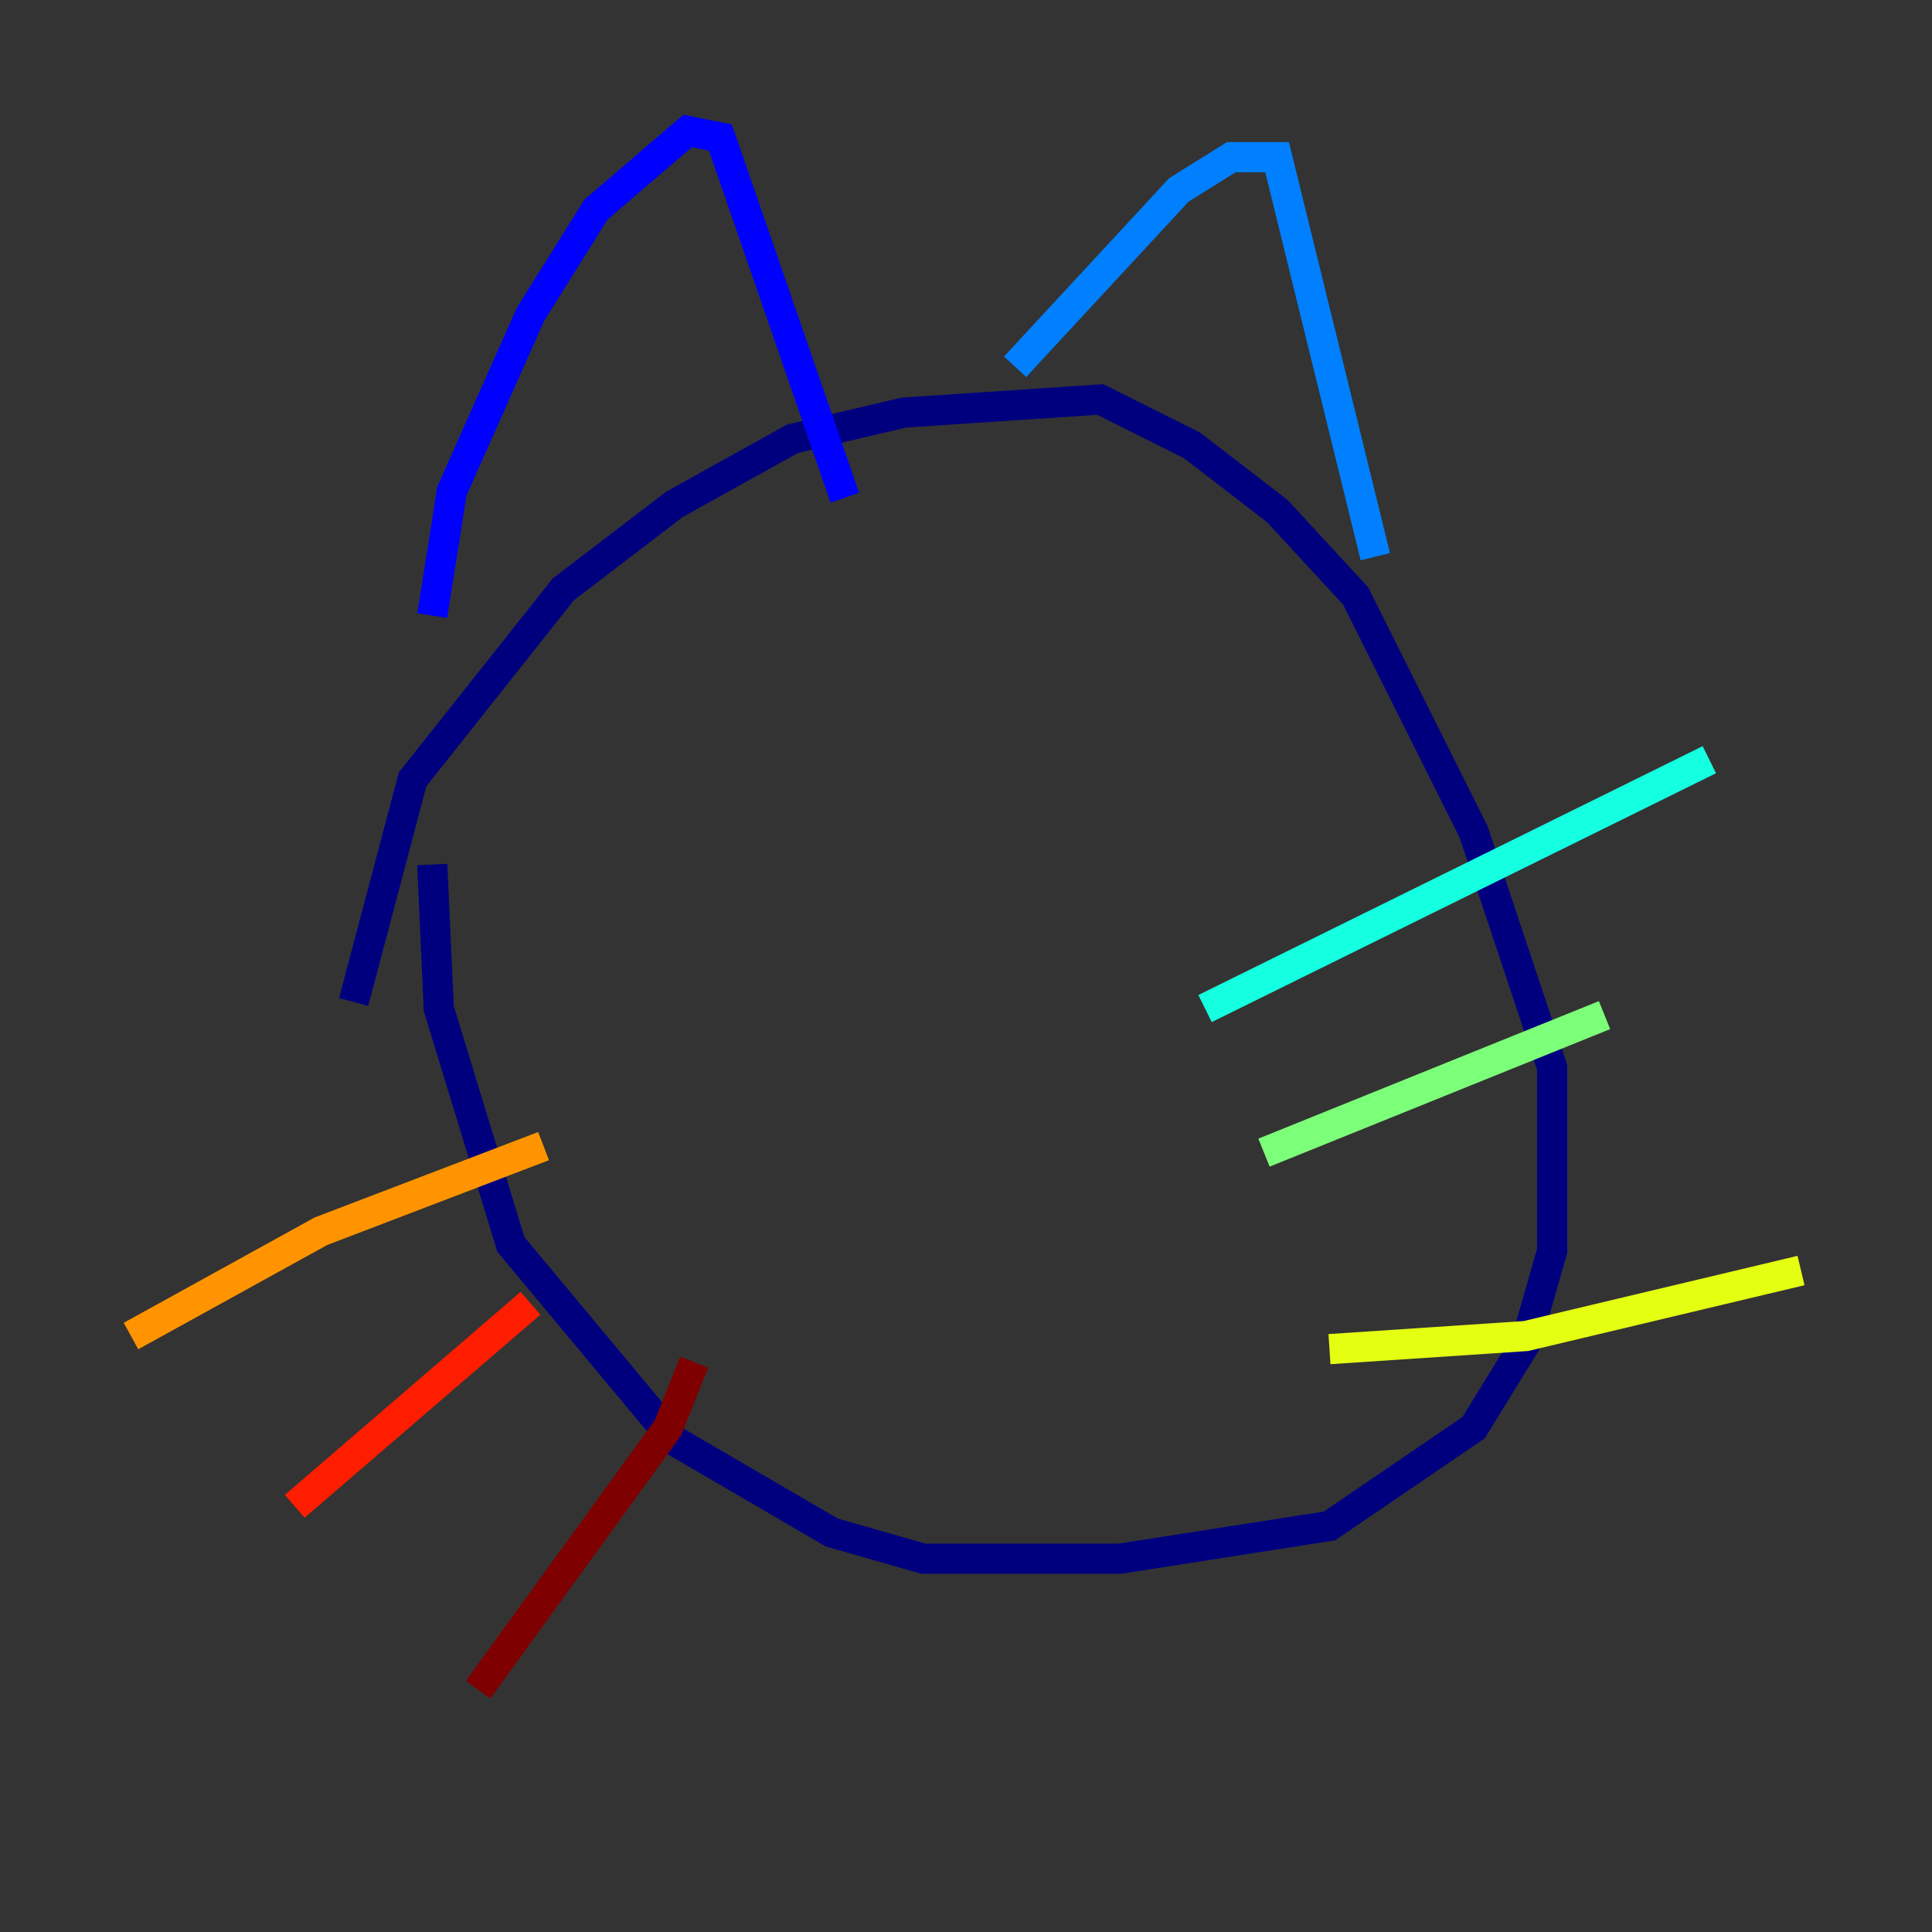 <?xml version="1.0" encoding="utf-8" ?>
<svg baseProfile="tiny" height="128" version="1.2" viewBox="0,0,128,128" width="128" xmlns="http://www.w3.org/2000/svg" xmlns:ev="http://www.w3.org/2001/xml-events" xmlns:xlink="http://www.w3.org/1999/xlink"><rect x="0" y="0" width="128" height="128" fill="#333333" stroke="none"/><defs /><polyline fill="none" points="23.43,66.386 27.336,51.634 37.315,39.051 44.691,33.41 52.502,29.071 59.878,27.336 72.895,26.468 78.969,29.505 84.61,33.844 89.817,39.485 97.627,55.105 102.834,70.725 102.834,82.875 101.098,88.949 97.627,94.59 88.081,101.098 74.197,103.268 61.18,103.268 55.105,101.532 44.691,95.458 33.844,82.441 29.071,66.82 28.637,57.275" stroke="#00007f" stroke-width="2" /><polyline fill="none" points="28.637,40.786 29.939,32.542 35.146,20.827 39.485,13.885 45.559,8.678 47.729,9.112 55.973,32.976" stroke="#0000ff" stroke-width="2" /><polyline fill="none" points="67.254,24.298 78.102,12.583 81.573,10.414 84.61,10.414 91.119,36.881" stroke="#0080ff" stroke-width="2" /><polyline fill="none" points="79.837,66.82 113.248,50.332" stroke="#15ffe1" stroke-width="2" /><polyline fill="none" points="83.742,76.366 106.305,67.254" stroke="#7cff79" stroke-width="2" /><polyline fill="none" points="88.081,89.383 101.098,88.515 119.322,84.176" stroke="#e4ff12" stroke-width="2" /><polyline fill="none" points="36.014,75.932 21.261,81.573 8.678,88.515" stroke="#ff9400" stroke-width="2" /><polyline fill="none" points="35.146,86.346 19.525,99.797" stroke="#ff1d00" stroke-width="2" /><polyline fill="none" points="45.993,90.251 44.258,94.59 31.675,111.946" stroke="#7f0000" stroke-width="2" /></svg>